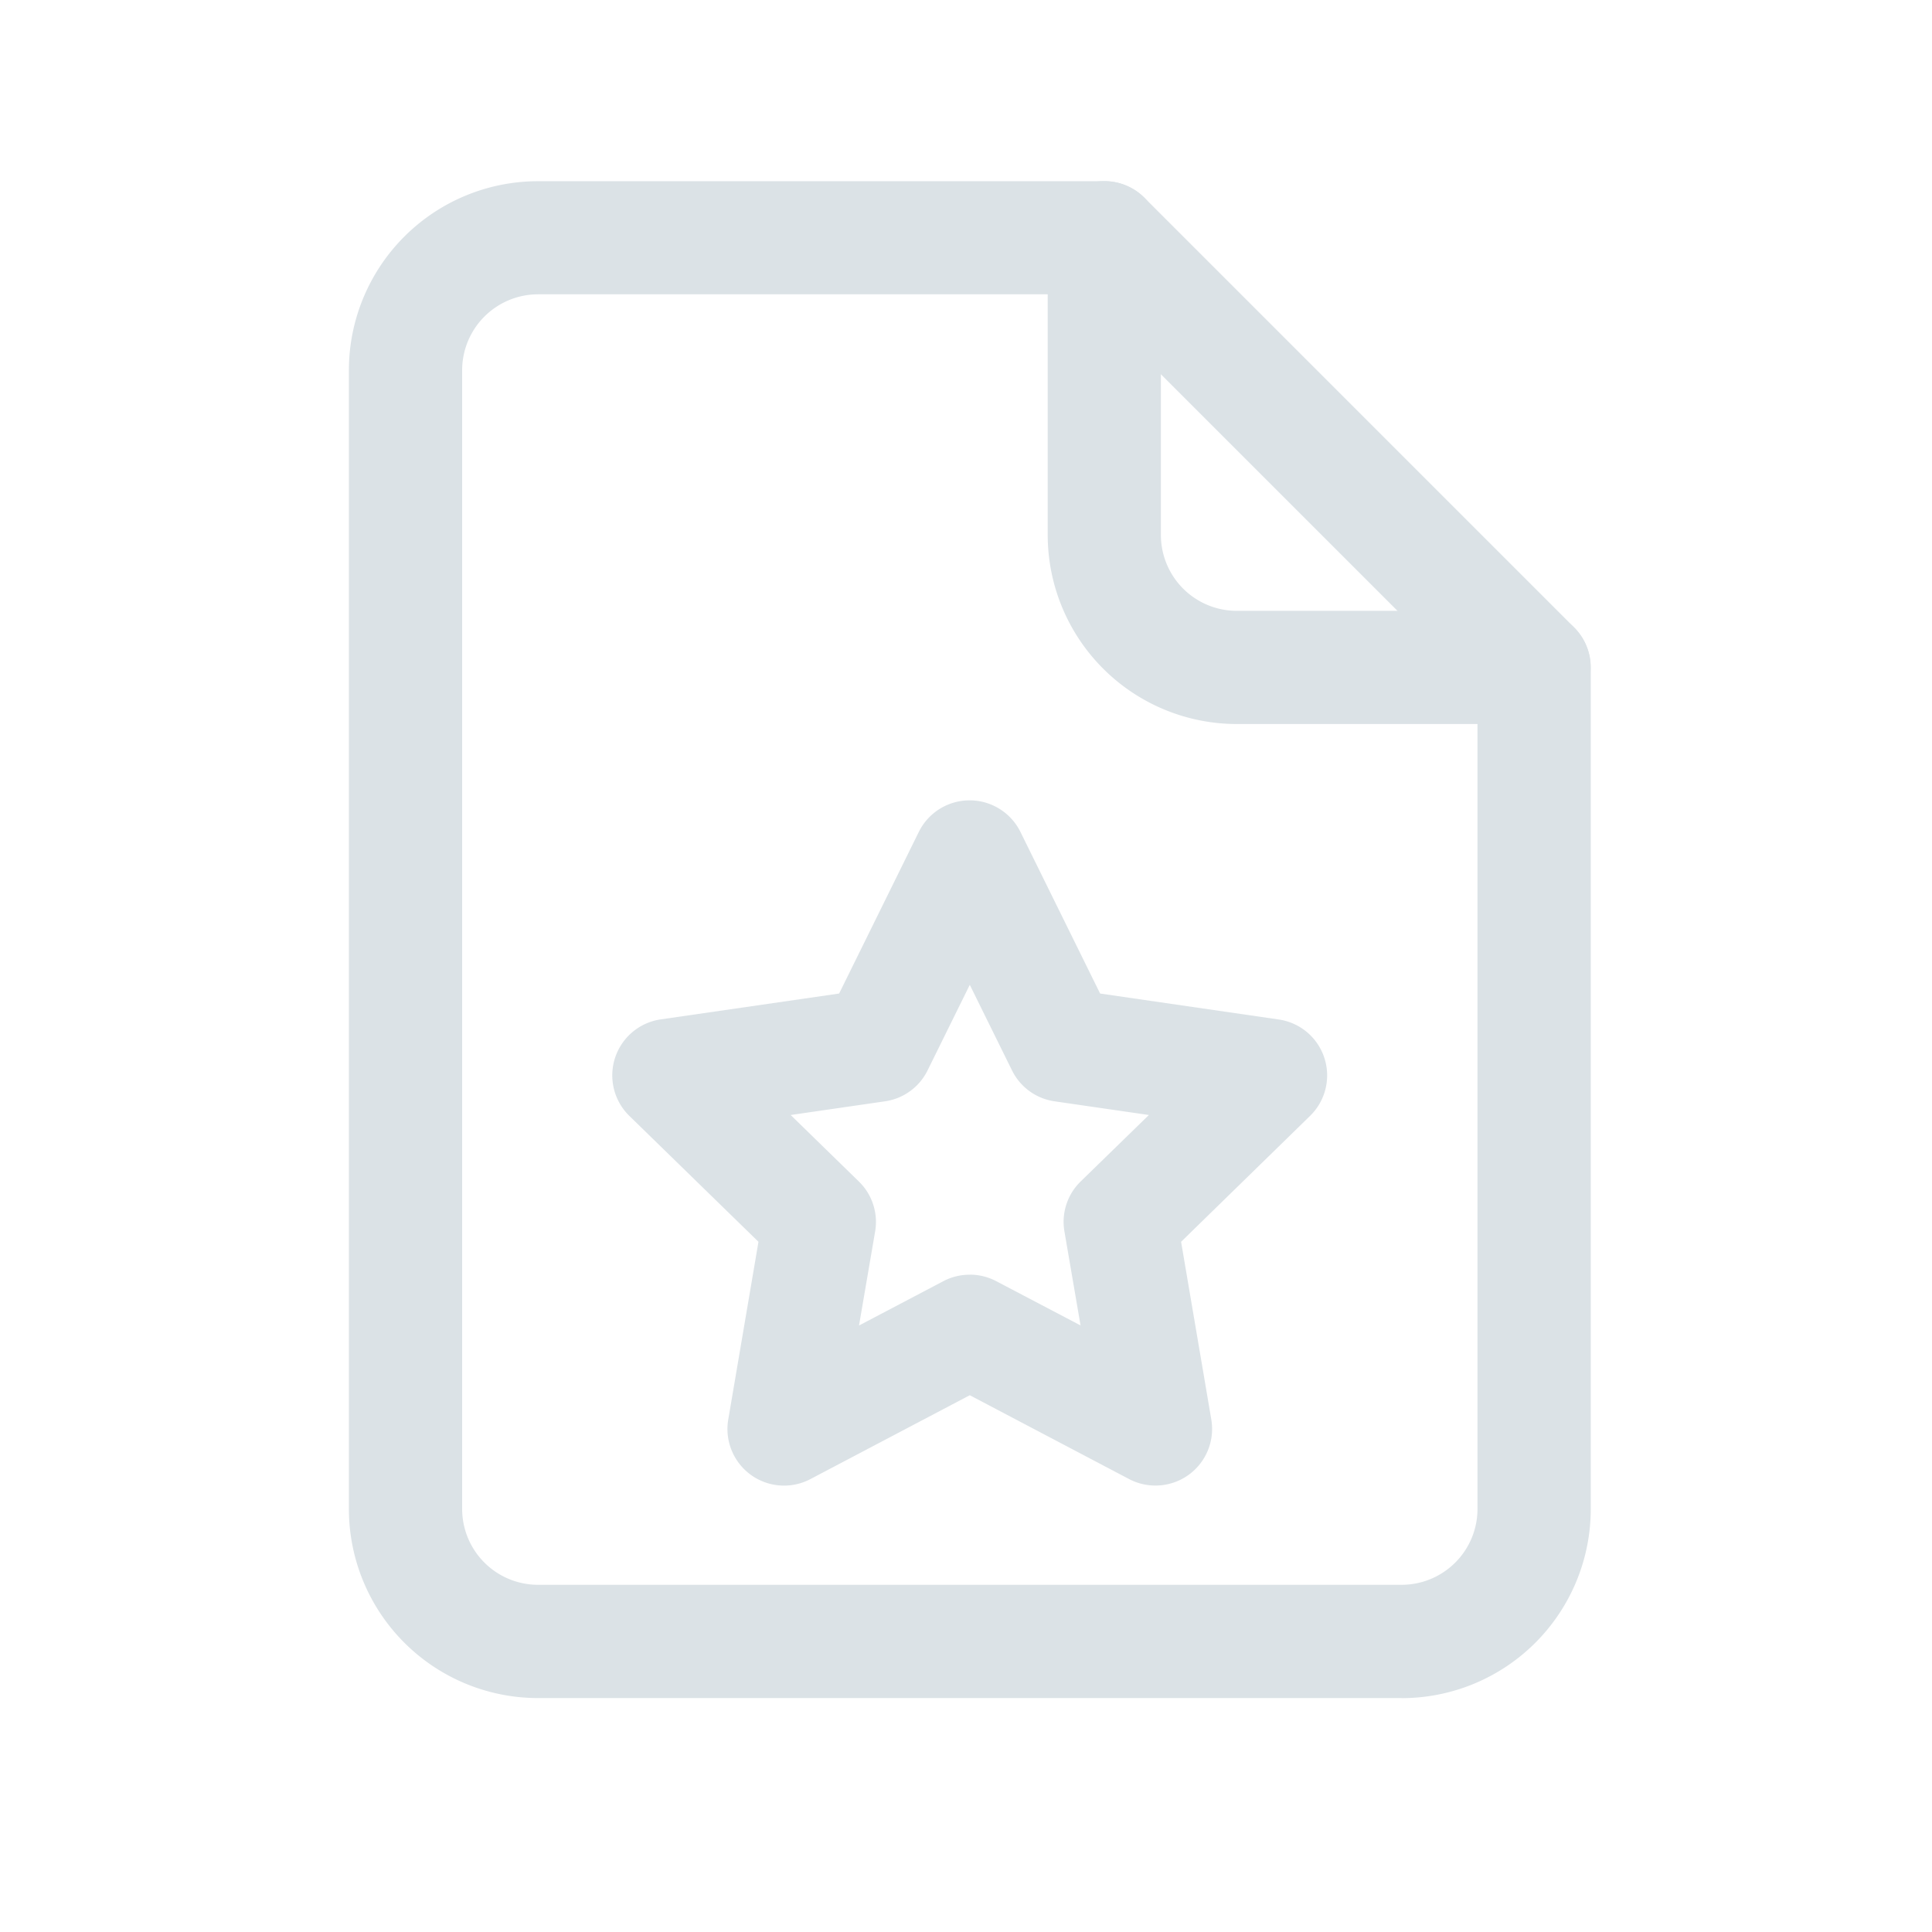 <svg xmlns="http://www.w3.org/2000/svg" width="24" height="24" fill="none"><path fill="#DBE2E6" d="M17.41 21.094H6.683a2.35 2.35 0 0 1-2.349-2.35V4.6a2.35 2.35 0 0 1 2.35-2.349h7.035a.7.7 0 0 1 .498.206l5.338 5.338a.7.7 0 0 1 .206.497v10.453a2.35 2.35 0 0 1-2.35 2.35M6.683 3.656a.944.944 0 0 0-.942.943v14.146a.943.943 0 0 0 .942.942h10.729a.943.943 0 0 0 .942-.942V8.582l-4.926-4.926z"/><path fill="#DBE2E6" d="M19.056 8.994h-3.692a2.35 2.35 0 0 1-2.349-2.349V2.953a.703.703 0 0 1 1.406 0v3.692a.943.943 0 0 0 .943.943h3.692a.703.703 0 1 1 0 1.406M14.355 18.454a.7.7 0 0 1-.328-.08l-1.98-1.042-1.982 1.043a.703.703 0 0 1-1.018-.743l.375-2.206-1.603-1.563a.703.703 0 0 1 .39-1.2l2.215-.321.99-2.008a.704.704 0 0 1 1.262 0l.99 2.008 2.216.322a.702.702 0 0 1 .39 1.2l-1.6 1.562.375 2.206a.703.703 0 0 1-.693.822zm-2.308-2.62c.114 0 .227.028.328.081l1.048.55-.2-1.166a.7.7 0 0 1 .201-.622l.848-.826-1.171-.17a.7.7 0 0 1-.53-.385l-.524-1.062-.524 1.062a.7.7 0 0 1-.53.385l-1.171.17.847.826a.7.7 0 0 1 .202.622l-.2 1.167 1.048-.551a.7.7 0 0 1 .328-.08"/></svg>